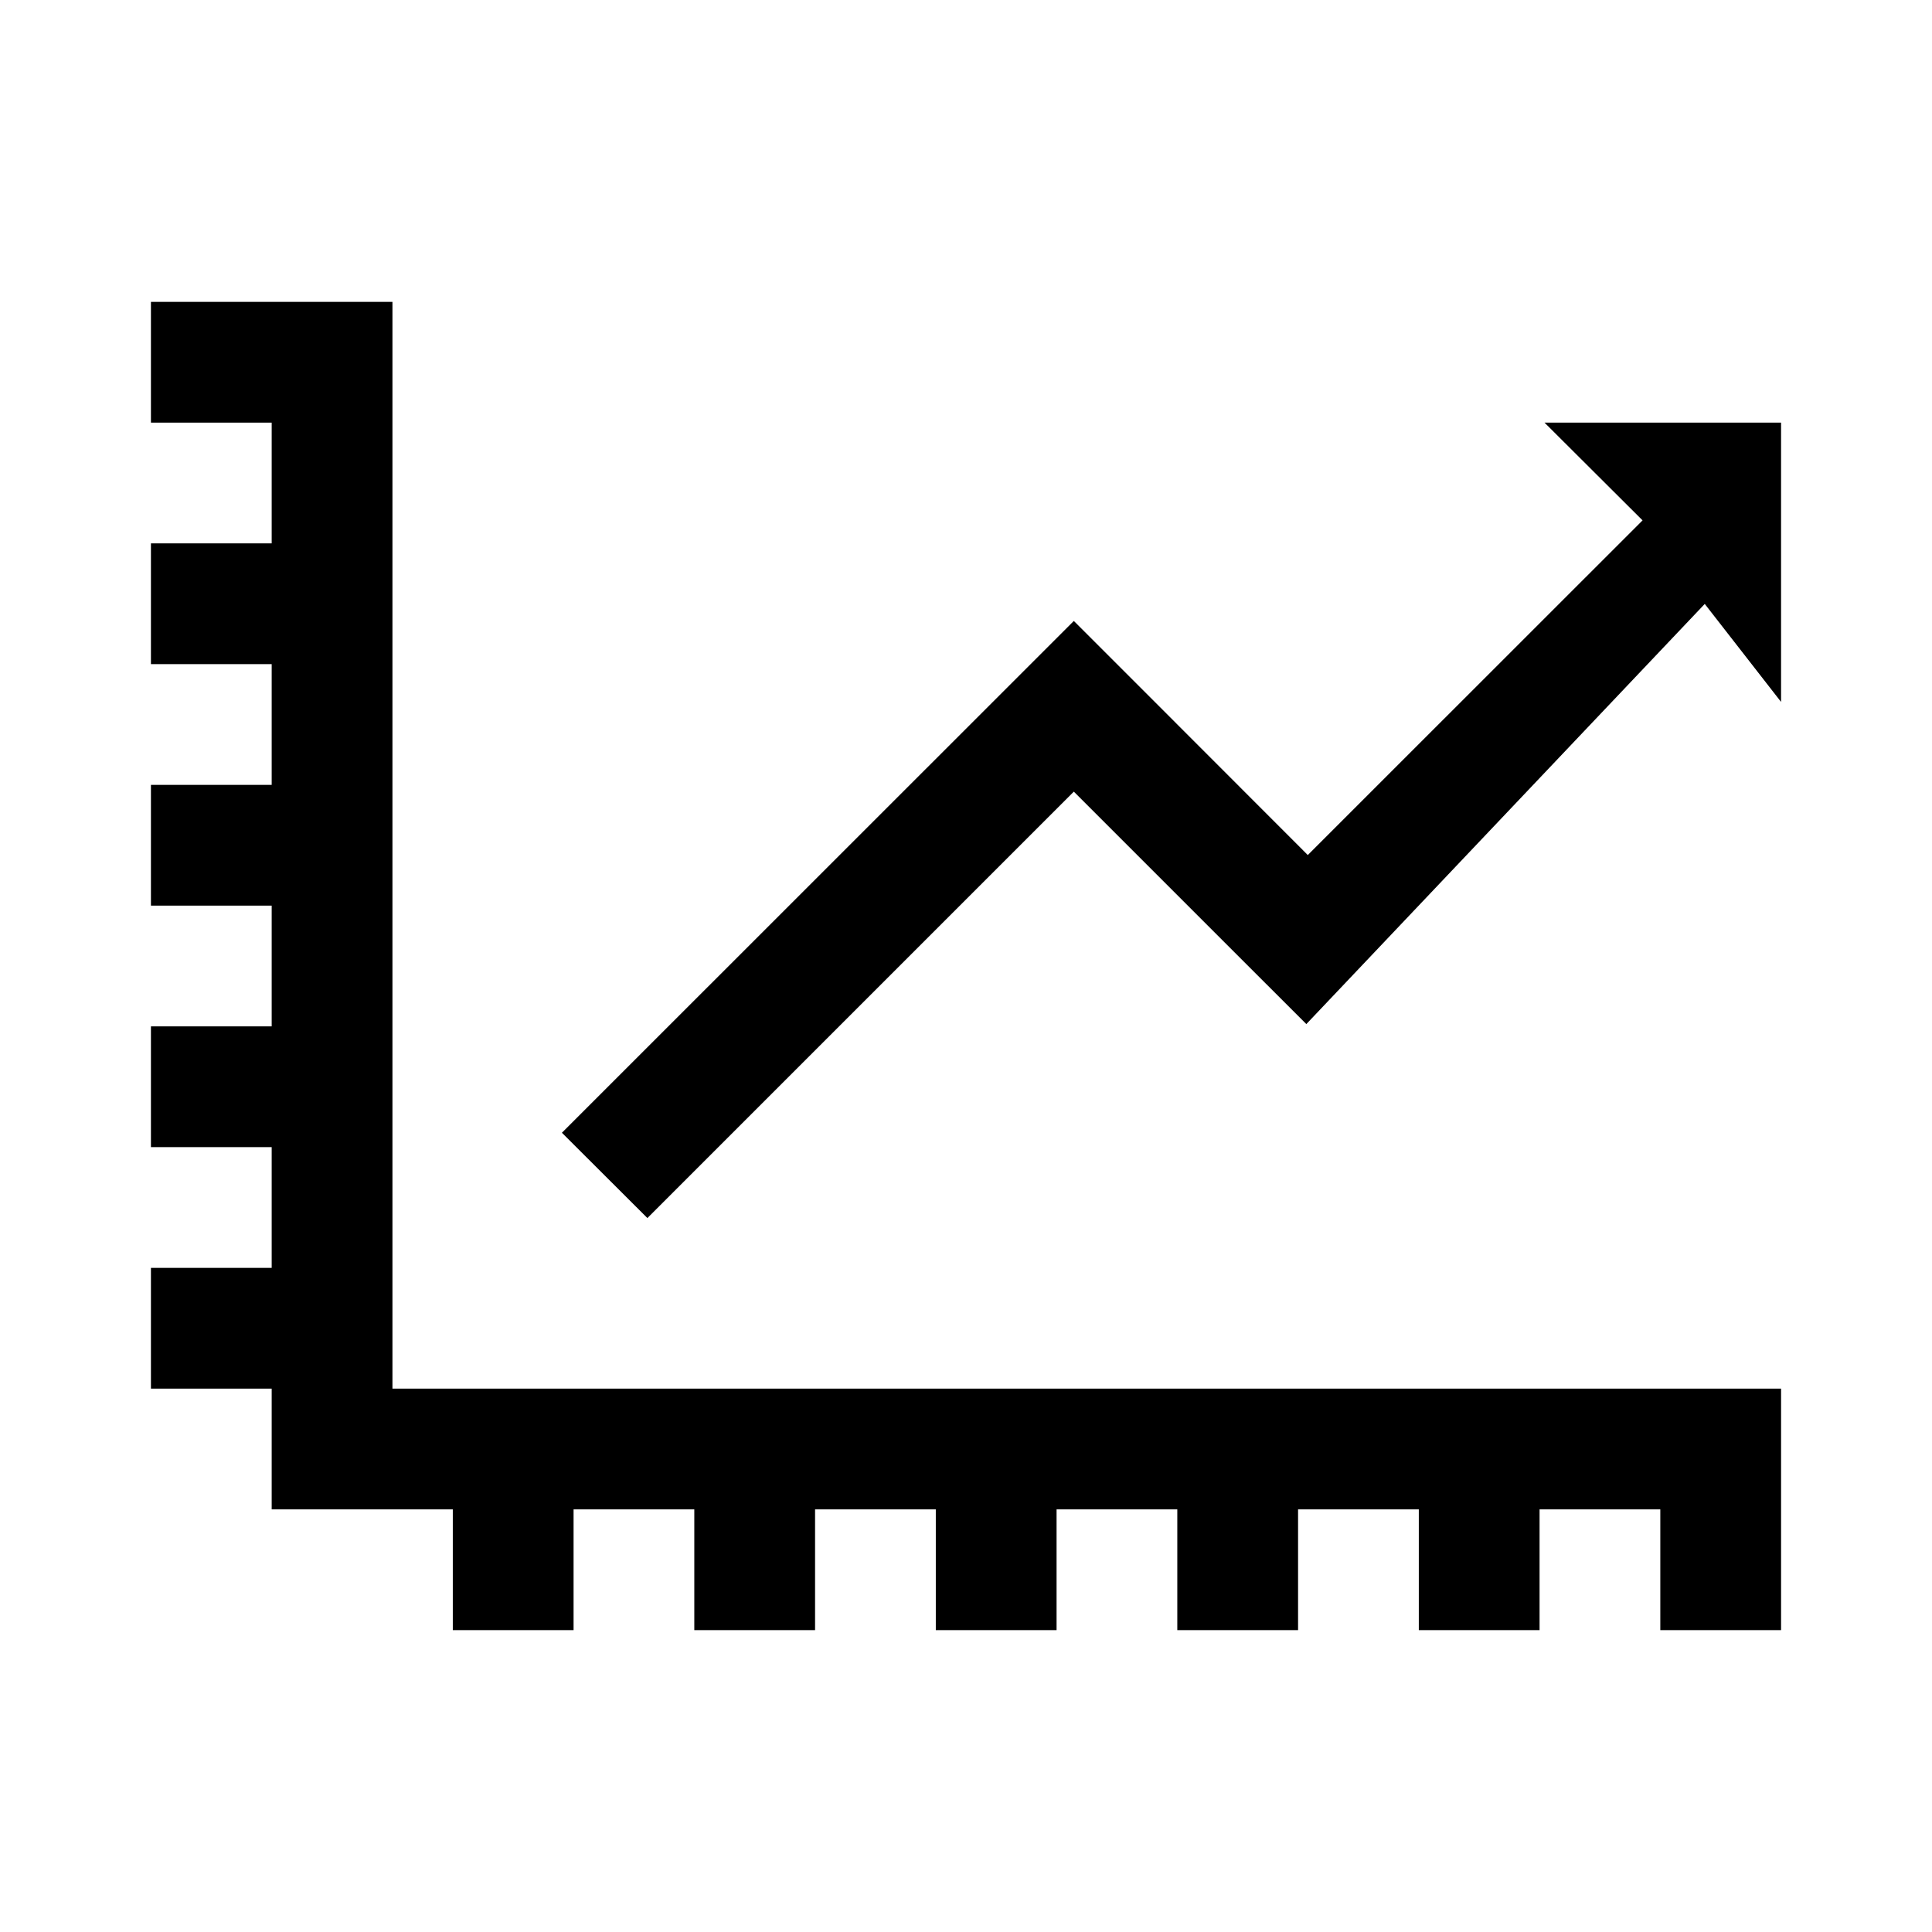 <?xml version="1.0" encoding="utf-8"?>
<!-- Generator: Adobe Illustrator 16.0.0, SVG Export Plug-In . SVG Version: 6.00 Build 0)  -->
<!DOCTYPE svg PUBLIC "-//W3C//DTD SVG 1.1//EN" "http://www.w3.org/Graphics/SVG/1.1/DTD/svg11.dtd">
<svg version="1.1" id="Layer_1" xmlns="http://www.w3.org/2000/svg" xmlns:xlink="http://www.w3.org/1999/xlink" x="0px" y="0px"
	 width="32px" height="32px" viewBox="0 0 32 32" enable-background="new 0 0 32 32" xml:space="preserve">
<g>
	<polygon points="6.5,5 2.5,5 2.5,7 4.5,7 4.5,9 2.5,9 2.5,11 4.5,11 4.5,13 2.5,13 2.5,15 4.5,15 4.5,17 2.5,17 2.5,19 4.5,19 
		4.5,21 2.5,21 2.5,23 4.5,23 4.5,25 7.5,25 7.5,27 9.5,27 9.5,25 11.5,25 11.5,27 13.5,27 13.5,25 15.5,25 15.5,27 17.5,27 
		17.5,25 19.5,25 19.5,27 21.5,27 21.5,25 23.5,25 23.5,27 25.5,27 25.5,25 27.5,25 27.5,27 29.5,27 29.5,23 6.5,23 	"/>
	<polygon points="17.786,13.112 20.247,15.573 21.637,16.962 28.236,10.003 29.5,11.626 29.5,7 25.582,7 27.206,8.619 
		21.661,14.162 19.2,11.699 19.2,11.699 17.786,10.285 9.307,18.762 10.723,20.175 	"/>
</g>
</svg>
